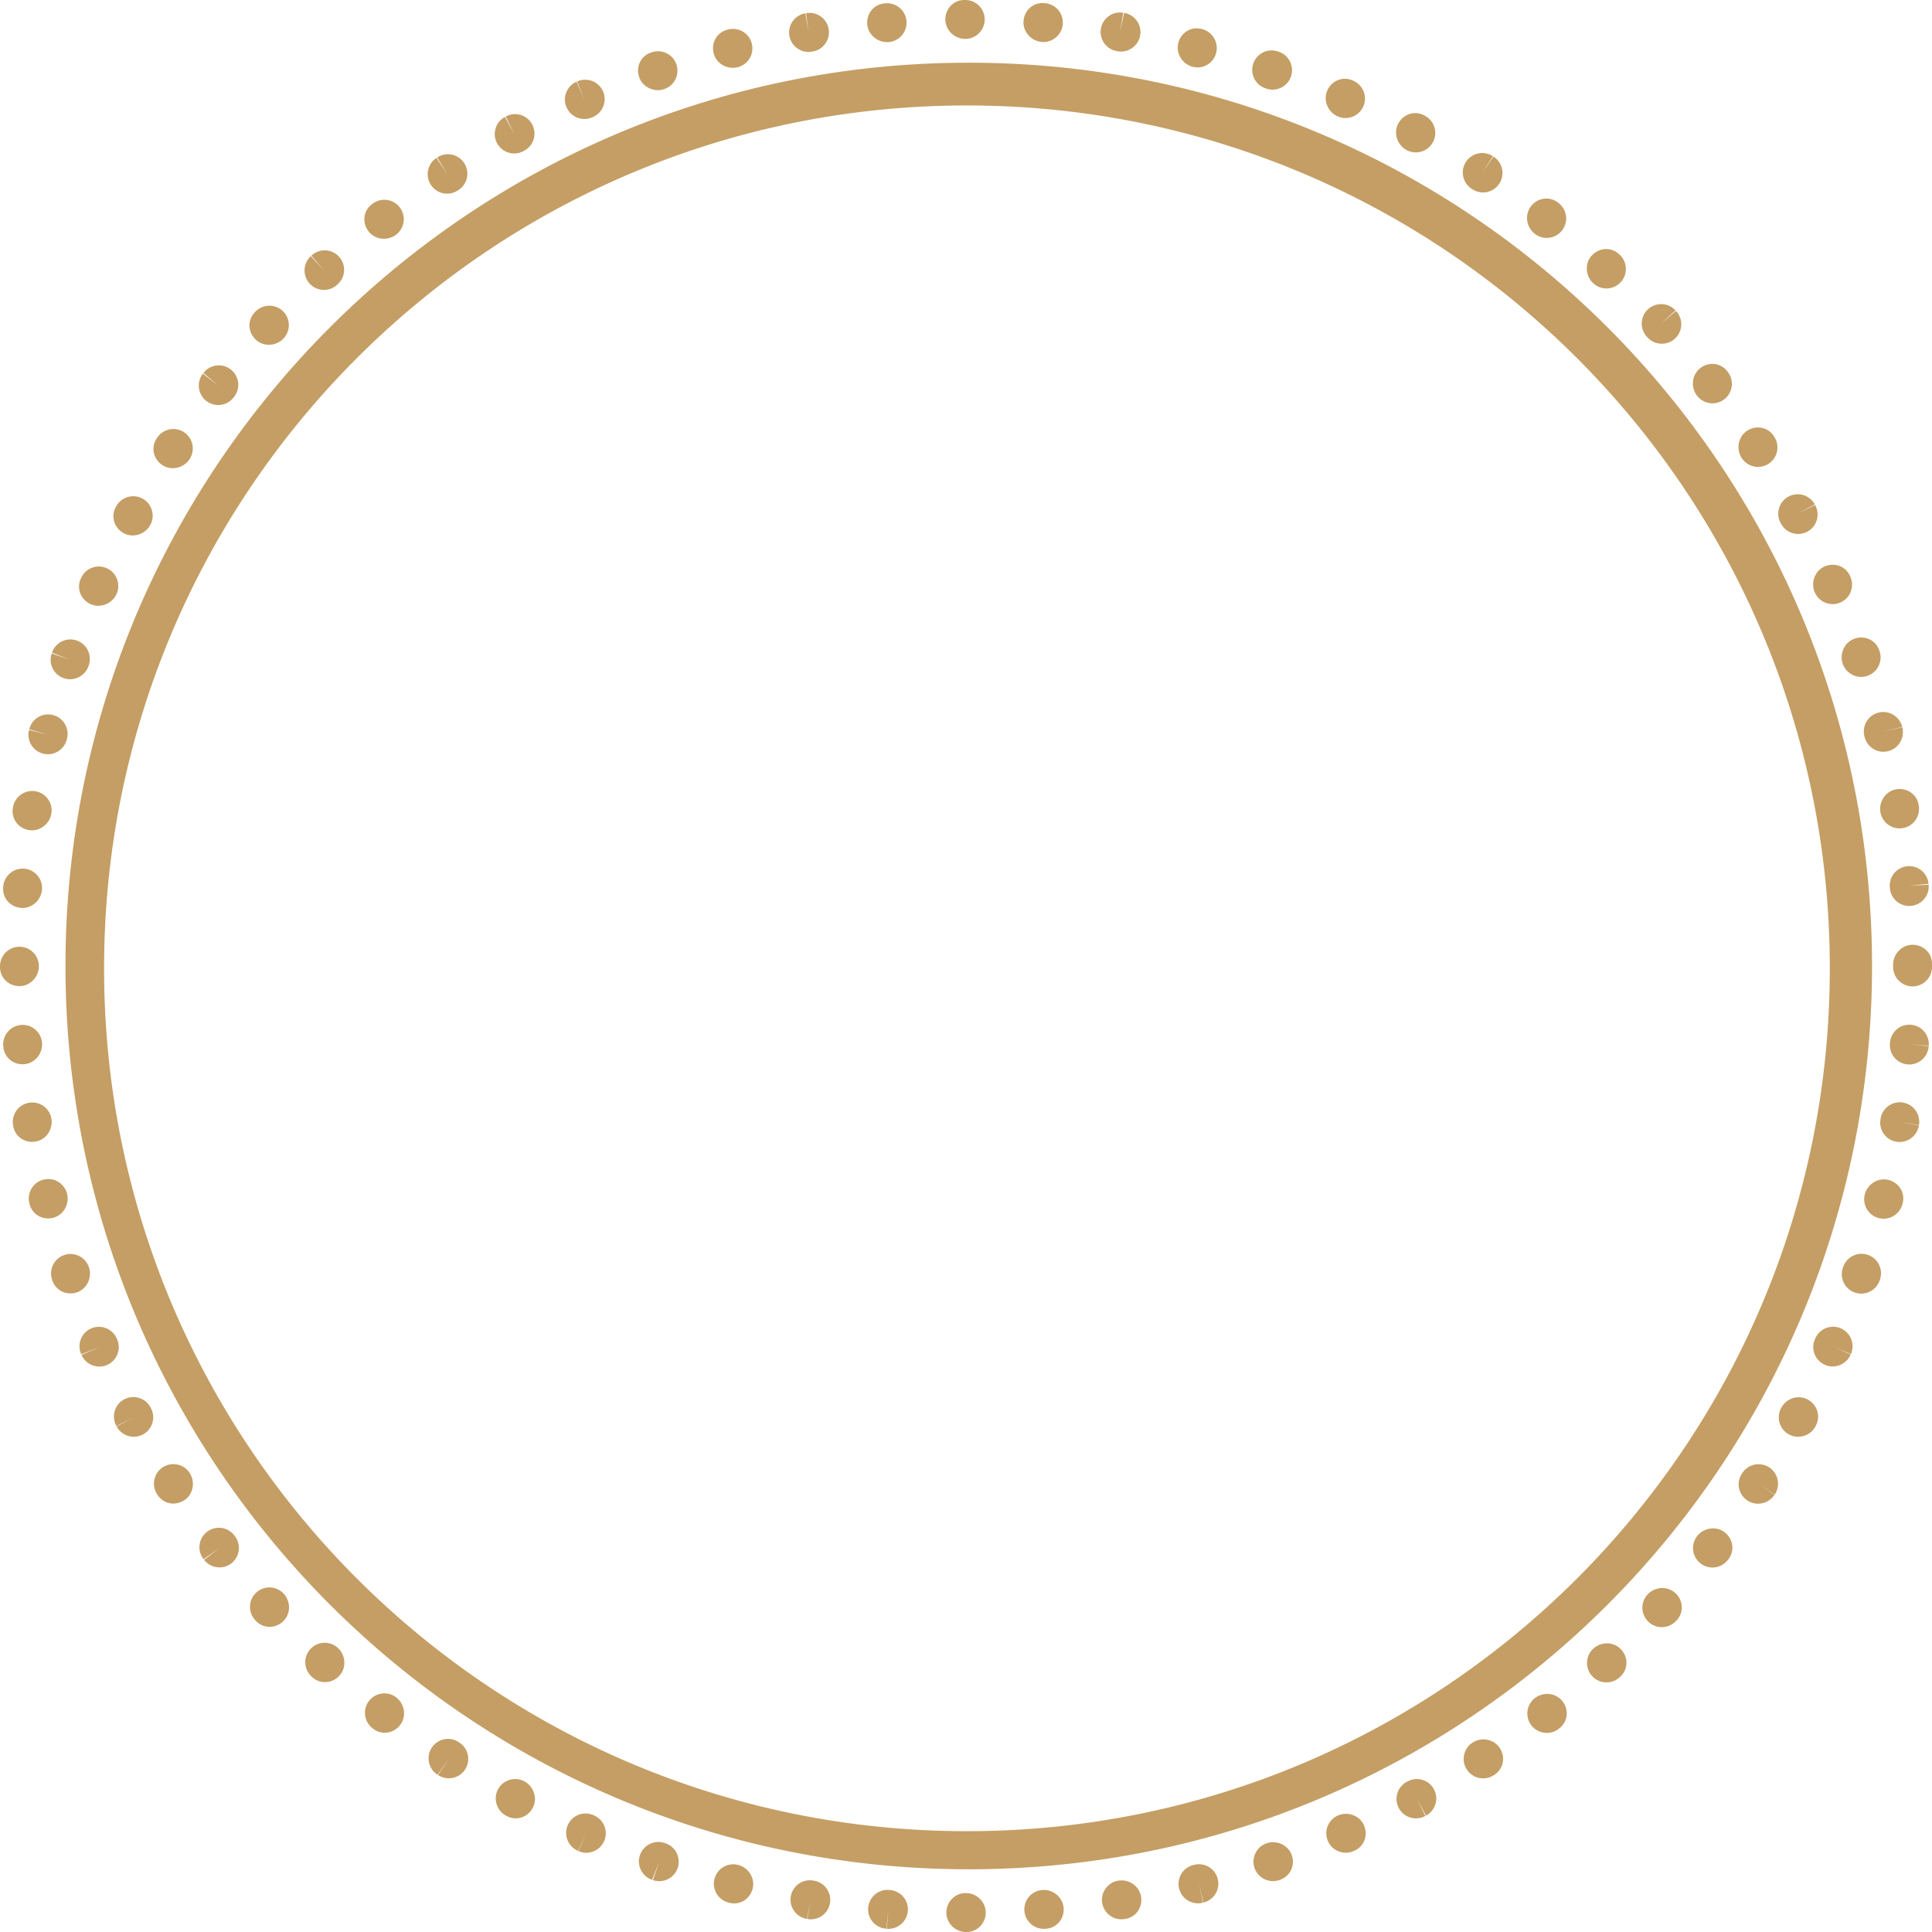 <svg version="1.1" id="图层_1" x="0px" y="0px" width="333.367px" height="333.367px" viewBox="0 0 333.367 333.367" enable-background="new 0 0 333.367 333.367" xml:space="preserve" xmlns="http://www.w3.org/2000/svg" xmlns:xlink="http://www.w3.org/1999/xlink" xmlns:xml="http://www.w3.org/XML/1998/namespace">
  <path fill="#C49E64" d="M166.783,333.367c-0.053,0-0.207-0.002-0.262-0.002c-1.822-0.096-3.268-1.617-3.227-3.439
	c0.047-1.818,1.502-3.273,3.322-3.273c0.055,0,0.178,0,0.232,0.006c1.816,0.088,3.283,1.613,3.24,3.432
	C170.043,331.914,168.605,333.367,166.783,333.367z M153.307,332.824c-0.1,0-0.197-0.004-0.299-0.012l0.293-3.342l-0.367,3.334
	c-1.846-0.125-3.254-1.715-3.137-3.561s1.717-3.262,3.539-3.139c0.031,0.004,0.229,0.016,0.26,0.02
	c1.848,0.162,3.213,1.791,3.049,3.639C156.49,331.505,155.025,332.824,153.307,332.824z M180.1,332.82
	c-1.758,0-3.242-1.369-3.346-3.154c-0.115-1.848,1.297-3.439,3.146-3.549c1.811-0.121,3.494,1.262,3.629,3.094
	c0.139,1.83-1.137,3.424-2.967,3.586c-0.029,0.004-0.227,0.016-0.258,0.02C180.234,332.82,180.17,332.82,180.1,332.82z
	 M139.912,331.179c-0.197,0-0.396-0.016-0.598-0.051l0.592-3.303l-0.66,3.287c-1.826-0.285-3.09-1.994-2.809-3.822
	c0.281-1.83,1.971-3.084,3.803-2.813c0.029,0.002,0.227,0.037,0.26,0.041c1.826,0.328,3.037,2.072,2.711,3.898
	C142.92,330.041,141.508,331.179,139.912,331.179z M193.49,331.175c-1.635,0-3.068-1.201-3.314-2.867
	c-0.271-1.832,1-3.539,2.832-3.809c1.824-0.273,3.586,0.957,3.881,2.758c0.299,1.811-0.826,3.508-2.631,3.838
	c-0.033,0.008-0.236,0.039-0.273,0.045C193.818,331.164,193.654,331.175,193.49,331.175z M126.684,328.435
	c-0.256,0-0.516-0.029-0.777-0.096c-0.035-0.008-0.232-0.059-0.266-0.066c-1.787-0.498-2.836-2.346-2.34-4.133
	c0.494-1.787,2.342-2.828,4.129-2.338c1.766,0.49,2.895,2.328,2.434,4.1C129.473,327.414,128.164,328.435,126.684,328.435z
	 M206.721,328.423c-1.48,0-2.842-0.986-3.248-2.484c-0.479-1.787,0.564-3.619,2.35-4.105c0.031-0.012,0.223-0.059,0.256-0.064
	c1.801-0.445,3.615,0.666,4.051,2.469c0.436,1.801-0.668,3.615-2.471,4.051l-0.789-3.26l0.715,3.279
	C207.297,328.386,207.006,328.423,206.721,328.423z M113.756,324.601c-0.361,0-0.729-0.061-1.09-0.188l1.09-3.17l-1.232,3.125
	c-1.758-0.598-2.699-2.5-2.105-4.256c0.596-1.756,2.502-2.701,4.256-2.102c0.006,0,0.17,0.055,0.174,0.055
	c1.754,0.604,2.684,2.514,2.082,4.266C116.451,323.724,115.15,324.601,113.756,324.601z M219.645,324.587
	c-1.393,0-2.697-0.871-3.176-2.264c-0.602-1.752,0.334-3.662,2.084-4.266c1.76-0.6,3.738,0.307,4.344,2.055
	c0.6,1.756-0.254,3.635-2.006,4.24l-0.158,0.055C220.373,324.531,220.008,324.587,219.645,324.587z M101.172,319.695
	c-0.461,0-0.932-0.098-1.379-0.297l1.381-3.059l-1.439,3.031c-1.695-0.727-2.506-2.693-1.789-4.395
	c0.713-1.697,2.65-2.512,4.354-1.807c0.037,0.014,0.221,0.094,0.256,0.113c1.689,0.76,2.441,2.746,1.676,4.436
	C103.67,318.962,102.451,319.695,101.172,319.695z M232.209,319.693c-1.313,0-2.559-0.777-3.098-2.057
	c-0.715-1.711,0.088-3.678,1.797-4.398c1.682-0.705,3.717,0.041,4.453,1.723c0.732,1.688,0.055,3.607-1.621,4.365
	c-0.025,0.014-0.209,0.094-0.236,0.104C233.082,319.607,232.641,319.693,232.209,319.693z M244.33,313.765
	c-1.186,0-2.33-0.627-2.941-1.732c-0.9-1.627-0.309-3.666,1.316-4.561c0.01-0.008,0.174-0.094,0.188-0.102
	c1.637-0.875,3.666-0.254,4.539,1.381c0.873,1.637,0.254,3.67-1.381,4.543l-1.58-2.965l1.475,3.018
	C245.432,313.63,244.877,313.765,244.33,313.765z M88.988,313.757c-0.512,0-1.035-0.127-1.527-0.387
	c-0.033-0.018-0.211-0.115-0.242-0.135c-1.605-0.926-2.158-2.979-1.234-4.584c0.926-1.604,2.979-2.16,4.586-1.23
	c1.586,0.914,2.223,2.971,1.334,4.576C91.285,313.109,90.158,313.757,88.988,313.757z M255.916,306.861
	c-1.121,0-2.219-0.563-2.855-1.584c-0.977-1.58-0.492-3.648,1.082-4.625c1.555-0.963,3.66-0.555,4.652,0.98
	c0.996,1.533,0.652,3.531-0.855,4.559c-0.039,0.021-0.217,0.139-0.256,0.164C257.133,306.701,256.523,306.861,255.916,306.861z
	 M77.439,306.851c-0.641,0-1.287-0.182-1.857-0.564l1.859-2.793l-1.932,2.746c-1.566-0.992-2.033-3.064-1.043-4.631
	c0.988-1.566,3.059-2.033,4.629-1.045c0.023,0.016,0.186,0.123,0.207,0.139c1.541,1.027,1.961,3.111,0.934,4.654
	C79.588,306.326,78.525,306.851,77.439,306.851z M266.898,299.017c-1.006,0-2.002-0.451-2.662-1.309
	c-1.129-1.471-0.852-3.576,0.613-4.707c1.467-1.129,3.635-0.906,4.77,0.555c1.131,1.463,0.93,3.516-0.531,4.654
	c-0.004,0.002-0.141,0.109-0.143,0.111C268.334,298.792,267.613,299.017,266.898,299.017z M66.381,298.986
	c-0.691,0-1.385-0.219-1.986-0.688c-0.008-0.006-0.146-0.115-0.154-0.121c-1.453-1.15-1.697-3.262-0.545-4.713
	c1.15-1.455,3.26-1.699,4.713-0.549c1.449,1.146,1.764,3.301,0.623,4.754C68.357,298.525,67.375,298.986,66.381,298.986z
	 M277.199,290.3c-0.908,0-1.811-0.361-2.471-1.084c-1.26-1.367-1.17-3.49,0.197-4.744c1.365-1.254,3.549-1.223,4.803,0.145
	c1.256,1.361,1.229,3.426-0.133,4.684l-0.125,0.111C278.822,290.007,278.01,290.3,277.199,290.3z M56.07,290.257
	c-0.779,0-1.559-0.281-2.188-0.861l-0.125-0.111c-1.363-1.258-1.451-3.381-0.195-4.742c1.254-1.365,3.377-1.451,4.74-0.197
	c1.365,1.254,1.514,3.436,0.258,4.797C57.889,289.875,56.979,290.257,56.07,290.257z M286.748,280.765
	c-0.811,0-1.629-0.293-2.273-0.889c-1.361-1.254-1.449-3.377-0.195-4.742s3.434-1.512,4.801-0.258
	c1.361,1.254,1.506,3.314,0.254,4.682l-0.117,0.121C288.557,280.398,287.654,280.765,286.748,280.765z M46.516,280.714
	c-0.875,0-1.736-0.348-2.383-1.053l-0.113-0.125c-1.254-1.361-1.166-3.482,0.197-4.74c1.363-1.256,3.49-1.166,4.74,0.195
	c1.256,1.365,1.225,3.551-0.139,4.809C48.158,280.406,47.332,280.714,46.516,280.714z M295.484,270.476
	c-0.74,0-1.486-0.246-2.107-0.748c-1.443-1.16-1.666-3.275-0.5-4.719c1.158-1.432,3.303-1.732,4.746-0.586
	c1.441,1.145,1.746,3.172,0.615,4.627c-0.01,0.016-0.129,0.16-0.143,0.178C297.436,270.048,296.465,270.476,295.484,270.476z
	 M37.869,270.458c-1,0-1.99-0.445-2.648-1.299l2.645-2.055l-2.734,1.945c-1.15-1.455-0.898-3.566,0.555-4.713
	c1.457-1.145,3.568-0.898,4.713,0.557c0.008,0.008,0.113,0.143,0.119,0.15c1.135,1.461,0.875,3.57-0.588,4.707
	C39.316,270.226,38.59,270.458,37.869,270.458z M303.344,259.468c-0.609,0-1.23-0.17-1.781-0.521
	c-1.547-0.992-2.029-3.014-1.061-4.572c0.023-0.039,0.139-0.215,0.166-0.254c1.037-1.533,3.129-1.93,4.662-0.893
	c1.531,1.043,1.932,3.131,0.891,4.662l-2.779-1.883l2.752,1.924C305.545,258.919,304.453,259.464,303.344,259.468z M29.918,259.441
	c-1.057,0-2.078-0.502-2.709-1.459c-0.012-0.016-0.111-0.168-0.121-0.186c-0.996-1.559-0.537-3.635,1.025-4.633
	c1.563-0.992,3.637-0.535,4.633,1.025c0.992,1.555,0.59,3.686-0.955,4.689C31.207,259.255,30.555,259.441,29.918,259.441z
	 M310.279,247.914c-0.559,0-1.127-0.139-1.652-0.432c-1.613-0.914-2.176-2.963-1.266-4.576c0.877-1.635,2.93-2.293,4.563-1.42
	c1.635,0.873,2.273,2.871,1.4,4.508l-0.119,0.223C312.586,247.306,311.447,247.914,310.279,247.914z M23.086,247.912
	c-1.199,0-2.363-0.645-2.967-1.775l2.963-1.582l-2.996,1.512c-0.906-1.607-0.34-3.662,1.27-4.568
	c1.609-0.914,3.648-0.354,4.564,1.252c0.016,0.025,0.109,0.199,0.123,0.227c0.871,1.637,0.254,3.67-1.383,4.541
	C24.158,247.785,23.617,247.912,23.086,247.912z M17.141,235.806c-1.295,0-2.529-0.752-3.08-2.018l3.08-1.34l-3.127,1.227
	C13.25,231.99,14,230,15.689,229.238c1.689-0.764,3.678-0.01,4.441,1.676c0.006,0.016,0.08,0.182,0.084,0.197
	c0.74,1.697-0.037,3.676-1.736,4.416C18.041,235.716,17.588,235.806,17.141,235.806z M316.232,235.787
	c-0.436,0-0.875-0.084-1.299-0.266c-1.707-0.719-2.51-2.674-1.795-4.379c0.012-0.031,0.092-0.211,0.105-0.24
	c0.764-1.688,2.75-2.443,4.439-1.674c1.691,0.76,2.439,2.75,1.676,4.441l-3.057-1.385l3.025,1.453
	C318.787,235.015,317.541,235.787,316.232,235.787z M321.162,223.218c-0.354,0-0.711-0.053-1.066-0.174
	c-1.756-0.586-2.709-2.488-2.123-4.244l0.066-0.188c0.602-1.754,2.508-2.691,4.264-2.086c1.752,0.604,2.686,2.512,2.084,4.27
	l-0.043,0.127C323.873,222.332,322.564,223.218,321.162,223.218z M12.145,223.181c-1.363,0-2.625-0.822-3.098-2.199l-0.055-0.156
	c-0.602-1.756,0.33-3.666,2.082-4.268c1.758-0.602,3.664,0.334,4.266,2.084c0.604,1.752-0.303,3.744-2.055,4.346
	C12.908,223.115,12.521,223.181,12.145,223.181z M325.016,210.287c-0.289,0-0.586-0.041-0.885-0.117
	c-1.785-0.49-2.84-2.336-2.354-4.125c0.484-1.771,2.324-2.902,4.096-2.447c1.777,0.459,2.877,2.176,2.445,3.963
	c-0.008,0.027-0.059,0.221-0.064,0.25C327.846,209.306,326.494,210.287,325.016,210.287z M8.299,210.242
	c-1.475,0-2.801-0.945-3.188-2.441c-0.004-0.018-0.049-0.195-0.053-0.209c-0.438-1.803,0.67-3.615,2.471-4.053
	c1.805-0.439,3.615,0.668,4.053,2.471c0.436,1.791-0.639,3.68-2.43,4.125C8.867,210.207,8.58,210.242,8.299,210.242z
	 M327.783,197.052c-0.17,0-0.34-0.012-0.51-0.039c-1.822-0.281-3.08-1.959-2.809-3.785c0.004-0.033,0.037-0.234,0.047-0.273
	c0.326-1.82,2.066-3.041,3.898-2.701c1.822,0.332,3.033,2.08,2.703,3.9l-3.303-0.596l3.295,0.654
	C330.834,195.863,329.402,197.052,327.783,197.052z M5.543,197.031c-1.598,0-2.992-1.094-3.264-2.725
	c0-0.01-0.029-0.176-0.029-0.184c-0.297-1.828,0.947-3.549,2.777-3.846c1.826-0.301,3.553,0.945,3.848,2.777
	c0.295,1.826-0.93,3.629-2.754,3.93C5.928,197.013,5.734,197.031,5.543,197.031z M329.449,183.675c-0.07,0-0.139,0-0.213-0.004
	c-1.844-0.121-3.248-1.695-3.137-3.539c0-0.035,0.016-0.23,0.02-0.262c0.162-1.846,1.799-3.211,3.639-3.049
	c1.846,0.162,3.211,1.789,3.049,3.639l-3.346-0.299l3.338,0.371C332.68,182.304,331.205,183.675,329.449,183.675z M3.896,183.64
	c-1.715,0-3.164-1.244-3.318-2.98c-0.002-0.014-0.016-0.195-0.016-0.211c-0.139-1.848,1.248-3.459,3.096-3.596
	c1.852-0.141,3.457,1.246,3.596,3.094c0.137,1.84-1.229,3.531-3.066,3.678C4.088,183.636,3.992,183.64,3.896,183.64z
	 M330.014,170.203c-1.855,0-3.357-1.5-3.357-3.357c0-0.064,0-0.129,0.004-0.195c-0.004-0.066-0.004-0.131-0.004-0.197
	c0-1.852,1.502-3.438,3.357-3.438c1.852,0,3.354,1.42,3.354,3.271v0.166c0,0.039,0,0.078,0,0.115c0,0.039,0,0.074,0,0.113v0.164
	C333.367,168.703,331.865,170.203,330.014,170.203z M3.357,170.154c-1.855,0-3.357-1.42-3.357-3.271v-0.166
	c0-1.857,1.502-3.359,3.357-3.359c1.852,0,3.354,1.502,3.354,3.359C6.711,168.568,5.209,170.154,3.357,170.154z M3.887,156.671
	c-0.088,0-0.176-0.004-0.264-0.014c-1.836-0.15-3.217-1.668-3.08-3.506c0.002-0.018,0.016-0.203,0.018-0.221
	c0.166-1.846,1.816-3.195,3.641-3.044c1.848,0.167,3.211,1.796,3.043,3.643C7.088,155.277,5.613,156.671,3.887,156.671z
	 M329.441,156.328c-1.721,0-3.184-1.313-3.342-3.057l-0.01-0.172c-0.162-1.847,1.199-3.474,3.043-3.637
	c1.859-0.16,3.477,1.202,3.639,3.049l-3.342,0.294l3.357-0.132c0.166,1.844-1.195,3.477-3.045,3.643
	C329.643,156.324,329.543,156.328,329.441,156.328z M5.518,143.275c-0.172,0-0.346-0.015-0.521-0.043
	c-1.83-0.301-3.082-1.943-2.783-3.773l0.027-0.165c0.303-1.829,2.029-3.062,3.857-2.768c1.828,0.302,3.066,2.026,2.768,3.855
	C8.594,142.035,7.143,143.275,5.518,143.275z M327.768,142.938c-1.633,0-3.064-1.196-3.316-2.862
	c-0.27-1.814,0.953-3.592,2.764-3.889c1.801-0.299,3.512,0.832,3.834,2.637c0.006,0.031,0.041,0.229,0.043,0.262
	c0.275,1.834-0.99,3.539-2.822,3.813C328.1,142.926,327.934,142.938,327.768,142.938z M8.266,130.146
	c-0.275,0-0.559-0.035-0.84-0.106c-1.793-0.463-2.875-2.292-2.414-4.089l3.252,0.838l-3.219-0.963
	c0.443-1.801,2.26-2.902,4.063-2.455c1.801,0.441,2.9,2.258,2.455,4.059c-0.002,0.012-0.045,0.186-0.049,0.196
	C11.123,129.14,9.76,130.146,8.266,130.146z M324.984,129.714c-1.467,0-2.809-0.962-3.217-2.445
	c-0.014-0.034-0.064-0.229-0.07-0.266c-0.436-1.801,0.67-3.615,2.471-4.052c1.805-0.435,3.615,0.667,4.055,2.472l-3.266,0.789
	l3.279-0.727c0.469,1.783-0.586,3.631-2.369,4.111C325.576,129.675,325.275,129.714,324.984,129.714z M12.092,117.204
	c-0.359,0-0.73-0.058-1.092-0.181c-1.75-0.604-2.686-2.514-2.082-4.268l3.174,1.092l-3.127-1.232c0.596-1.757,2.5-2.696,4.258-2.104
	c1.754,0.594,2.697,2.498,2.102,4.254c0,0.006-0.057,0.168-0.059,0.174C14.787,116.33,13.484,117.204,12.092,117.204z
	 M321.139,116.8c-1.393,0-2.693-0.874-3.176-2.266c-0.6-1.754,0.303-3.74,2.057-4.344c1.752-0.601,3.635,0.252,4.24,2.004
	l0.055,0.158c0.602,1.752-0.334,3.662-2.084,4.264C321.867,116.741,321.5,116.8,321.139,116.8z M16.969,104.529
	c-0.436,0-0.877-0.088-1.299-0.272c-1.693-0.745-2.498-2.642-1.76-4.337c0.006-0.007,0.074-0.169,0.078-0.176
	c0.75-1.695,2.734-2.455,4.43-1.703c1.693,0.752,2.455,2.734,1.705,4.43C19.559,103.738,18.285,104.529,16.969,104.529z
	 M316.223,104.245c-1.305,0-2.549-0.765-3.092-2.042c-0.721-1.691,0.023-3.725,1.705-4.465c1.691-0.736,3.617-0.057,4.373,1.617
	c0.01,0.021,0.088,0.195,0.096,0.217c0.725,1.705-0.064,3.678-1.771,4.404C317.105,104.158,316.658,104.245,316.223,104.245z
	 M22.895,92.392c-0.529,0-1.061-0.125-1.553-0.396c-1.617-0.88-2.258-2.825-1.393-4.451c0.01-0.019,0.102-0.184,0.111-0.204
	c0.906-1.619,2.951-2.196,4.566-1.29c1.617,0.902,2.197,2.948,1.293,4.567C25.295,91.734,24.105,92.392,22.895,92.392z
	 M310.275,92.139c-1.17,0-2.305-0.612-2.922-1.704c-0.012-0.017-0.1-0.181-0.111-0.198c-0.883-1.63-0.277-3.667,1.352-4.551
	c1.627-0.88,3.664-0.28,4.549,1.351l-2.949,1.6l3-1.51c0.914,1.613,0.346,3.663-1.266,4.575
	C311.406,91.999,310.838,92.139,310.275,92.139z M29.813,80.788c-0.615,0-1.232-0.165-1.777-0.52
	c-1.553-1.009-2.041-3.018-1.033-4.57l0.09-0.142c1.012-1.555,3.088-1.996,4.643-0.988c1.557,1.009,1.998,3.089,0.988,4.643
	C32.068,80.219,30.943,80.788,29.813,80.788z M303.344,80.563c-1.102,0-2.184-0.543-2.824-1.541c-0.994-1.552-0.6-3.683,0.938-4.694
	c1.549-1.01,3.566-0.654,4.586,0.877c0.012,0.017,0.115,0.171,0.123,0.186c1.002,1.559,0.553,3.636-1.008,4.639
	C304.596,80.389,303.967,80.563,303.344,80.563z M37.654,69.887c-0.721,0-1.443-0.229-2.059-0.706
	c-1.463-1.139-1.725-3.247-0.588-4.71l2.648,2.06l-2.553-2.183c1.135-1.467,3.244-1.739,4.711-0.603
	c1.465,1.134,1.732,3.242,0.6,4.708c0,0.002-0.107,0.137-0.107,0.139C39.645,69.444,38.656,69.887,37.654,69.887z M295.484,69.594
	c-0.998,0-1.986-0.445-2.65-1.296c-1.135-1.458-0.926-3.623,0.523-4.765c1.459-1.142,3.51-0.958,4.654,0.49
	c0.006,0.007,0.117,0.146,0.121,0.154c1.137,1.465,0.875,3.572-0.592,4.71C296.932,69.363,296.207,69.594,295.484,69.594z
	 M46.393,59.49c-0.805,0-1.607-0.277-2.236-0.859c-1.365-1.254-1.508-3.314-0.252-4.678l0.111-0.124
	c1.256-1.364,3.379-1.452,4.742-0.196c1.363,1.253,1.453,3.375,0.197,4.74C48.279,59.108,47.334,59.49,46.393,59.49z
	 M286.744,59.309c-0.891,0-1.785-0.357-2.445-1.06c-0.008-0.008-0.127-0.138-0.135-0.146c-1.256-1.364-1.166-3.488,0.195-4.742
	c1.365-1.256,3.49-1.166,4.742,0.196l-2.469,2.273l2.559-2.175c1.27,1.352,1.203,3.475-0.146,4.743
	C288.396,59.006,287.57,59.309,286.744,59.309z M55.904,50.024c-0.908,0-1.811-0.364-2.469-1.084
	c-1.256-1.364-1.168-3.488,0.195-4.742l2.271,2.47l-2.174-2.559c1.35-1.269,3.473-1.205,4.744,0.148
	c1.27,1.354,1.201,3.475-0.15,4.745c-0.008,0.007-0.139,0.129-0.146,0.135C57.531,49.731,56.715,50.024,55.904,50.024z
	 M277.189,49.774c-0.809,0-1.623-0.294-2.27-0.889c-1.363-1.254-1.512-3.434-0.258-4.798c1.256-1.364,3.314-1.51,4.682-0.252
	l0.123,0.111c1.361,1.254,1.451,3.378,0.197,4.742C279,49.409,278.098,49.774,277.189,49.774z M66.244,41.2
	c-1.002,0-1.994-0.428-2.645-1.267c-1.129-1.453-0.941-3.493,0.502-4.635c0.018-0.016,0.168-0.131,0.186-0.146
	c1.477-1.12,3.58-0.833,4.703,0.644c1.119,1.475,0.832,3.581-0.645,4.702C67.729,40.968,66.982,41.2,66.244,41.2z M266.887,41.053
	c-0.729,0-1.461-0.235-2.074-0.722c-1.455-1.144-1.773-3.298-0.629-4.756c1.137-1.455,3.174-1.766,4.635-0.631
	c0.006,0.004,0.143,0.112,0.15,0.117c1.453,1.147,1.703,3.258,0.555,4.712C268.859,40.615,267.879,41.053,266.887,41.053z
	 M77.154,33.419c-1.1,0-2.176-0.539-2.818-1.53c-1.01-1.554-0.566-3.633,0.986-4.642l1.828,2.814l-1.711-2.891
	c1.547-1.022,3.631-0.596,4.648,0.949c1.023,1.547,0.598,3.629-0.949,4.65c-0.006,0.005-0.154,0.102-0.16,0.107
	C78.412,33.243,77.779,33.419,77.154,33.419z M255.898,33.21c-0.617,0-1.242-0.169-1.803-0.529c-0.016-0.009-0.17-0.11-0.186-0.12
	c-1.547-1.022-1.971-3.104-0.949-4.65c1.023-1.545,3.102-1.972,4.65-0.949l-1.852,2.799l1.943-2.738
	c1.563,0.996,2.023,3.071,1.027,4.633C258.09,32.661,257.006,33.21,255.898,33.21z M88.727,26.484c-1.189,0-2.346-0.636-2.953-1.756
	c-0.885-1.63-0.279-3.667,1.35-4.551l1.602,2.95l-1.471-3.019c1.623-0.894,3.664-0.3,4.555,1.323
	c0.895,1.623,0.301,3.664-1.32,4.558c-0.008,0.003-0.158,0.087-0.164,0.09C89.814,26.353,89.268,26.484,88.727,26.484z
	 M244.297,26.299c-0.547,0-1.102-0.135-1.611-0.417c-1.621-0.889-2.289-2.955-1.408-4.578c0.879-1.625,2.828-2.27,4.455-1.403
	c0.014,0.006,0.176,0.093,0.186,0.101c1.625,0.894,2.217,2.935,1.324,4.558C246.633,25.67,245.482,26.299,244.297,26.299z
	 M100.83,20.534c-1.295,0-2.529-0.754-3.078-2.019c-0.74-1.699,0.037-3.676,1.736-4.416l1.338,3.078L99.58,14.06
	c1.689-0.772,3.676-0.033,4.449,1.649c0.773,1.685,0.035,3.677-1.648,4.451c-0.021,0.011-0.193,0.086-0.213,0.095
	C101.732,20.443,101.277,20.534,100.83,20.534z M232.17,20.37c-0.451,0-0.906-0.09-1.342-0.282c-1.703-0.741-2.555-2.75-1.814-4.45
	c0.738-1.699,2.639-2.511,4.346-1.769l0.158,0.067c1.697,0.745,2.473,2.722,1.729,4.422C234.693,19.62,233.463,20.37,232.17,20.37z
	 M113.512,15.556c-1.406,0-2.75-0.857-3.225-2.241c-0.604-1.753,0.25-3.635,2.004-4.24l0.154-0.051
	c1.76-0.601,3.666,0.329,4.268,2.081c0.602,1.754-0.33,3.662-2.082,4.266C114.264,15.497,113.885,15.556,113.512,15.556z
	 M219.584,15.47c-0.352,0-0.711-0.056-1.063-0.174l-0.188-0.064c-1.752-0.604-2.682-2.512-2.082-4.265
	c0.604-1.754,2.51-2.683,4.264-2.083l0.133,0.044c1.756,0.587,2.705,2.487,2.121,4.245C222.301,14.58,220.99,15.47,219.584,15.47z
	 M126.453,11.702c-1.516,0-2.934-1-3.316-2.518c-0.451-1.791,0.547-3.589,2.336-4.05c0.012-0.002,0.188-0.046,0.195-0.049
	c1.797-0.444,3.617,0.655,4.063,2.457c0.443,1.8-0.658,3.618-2.455,4.062C127.002,11.669,126.727,11.702,126.453,11.702z
	 M206.637,11.636c-0.258,0-0.521-0.031-0.783-0.094c-1.803-0.437-2.99-2.271-2.555-4.074c0.439-1.802,2.164-2.925,3.975-2.49
	c0.004,0.001,0.092,0.022,0.105,0.024c1.793,0.449,2.922,2.273,2.484,4.069C209.484,10.604,208.143,11.636,206.637,11.636z
	 M139.512,8.962c-1.613,0-3.039-1.167-3.309-2.813c-0.299-1.829,0.939-3.554,2.77-3.854l0.543,3.311l-0.426-3.33
	c1.814-0.337,3.564,0.885,3.895,2.71c0.326,1.825-0.891,3.569-2.713,3.896c-0.014,0.003-0.197,0.034-0.211,0.036
	C139.875,8.948,139.691,8.962,139.512,8.962z M193.432,8.893c-0.178,0-0.355-0.016-0.535-0.045c-0.008,0-0.176-0.028-0.182-0.028
	c-1.828-0.305-3.064-2.034-2.76-3.863c0.305-1.826,2.025-3.06,3.863-2.759l-0.553,3.311l0.699-3.286
	c1.832,0.295,3.074,2.019,2.779,3.849C196.477,7.719,195.053,8.893,193.432,8.893z M153.064,7.271c-1.736,0-3.279-1.323-3.422-3.077
	c-0.15-1.839,1.129-3.445,2.969-3.607c0.014-0.002,0.195-0.018,0.211-0.018c1.855-0.131,3.459,1.249,3.596,3.097
	c0.139,1.848-1.248,3.457-3.096,3.596C153.236,7.268,153.15,7.271,153.064,7.271z M180.037,7.249c-0.1,0-0.199-0.004-0.303-0.014
	c-1.838-0.167-3.277-1.789-3.125-3.624c0.15-1.836,1.658-3.207,3.506-3.079c0.02,0.001,0.205,0.017,0.225,0.019
	c1.848,0.167,3.207,1.8,3.039,3.644C183.223,5.939,181.76,7.249,180.037,7.249z M166.557,6.712c-1.857,0-3.441-1.503-3.441-3.355
	c0-1.854,1.418-3.356,3.273-3.356h0.168c1.852,0,3.352,1.503,3.352,3.356C169.908,5.209,168.408,6.712,166.557,6.712z
	 M167.158,10.819c-86.082,0-155.863,69.782-155.863,155.866c0,86.08,69.781,155.861,155.863,155.861S323.02,252.765,323.02,166.685
	C323.02,80.602,253.24,10.819,167.158,10.819z M166.846,315.972c-82.229,0-148.889-66.66-148.889-148.887
	c0-82.23,66.66-148.89,148.889-148.89c82.23,0,148.889,66.66,148.889,148.89C315.734,249.312,249.076,315.972,166.846,315.972z" class="color c1"/>
</svg>